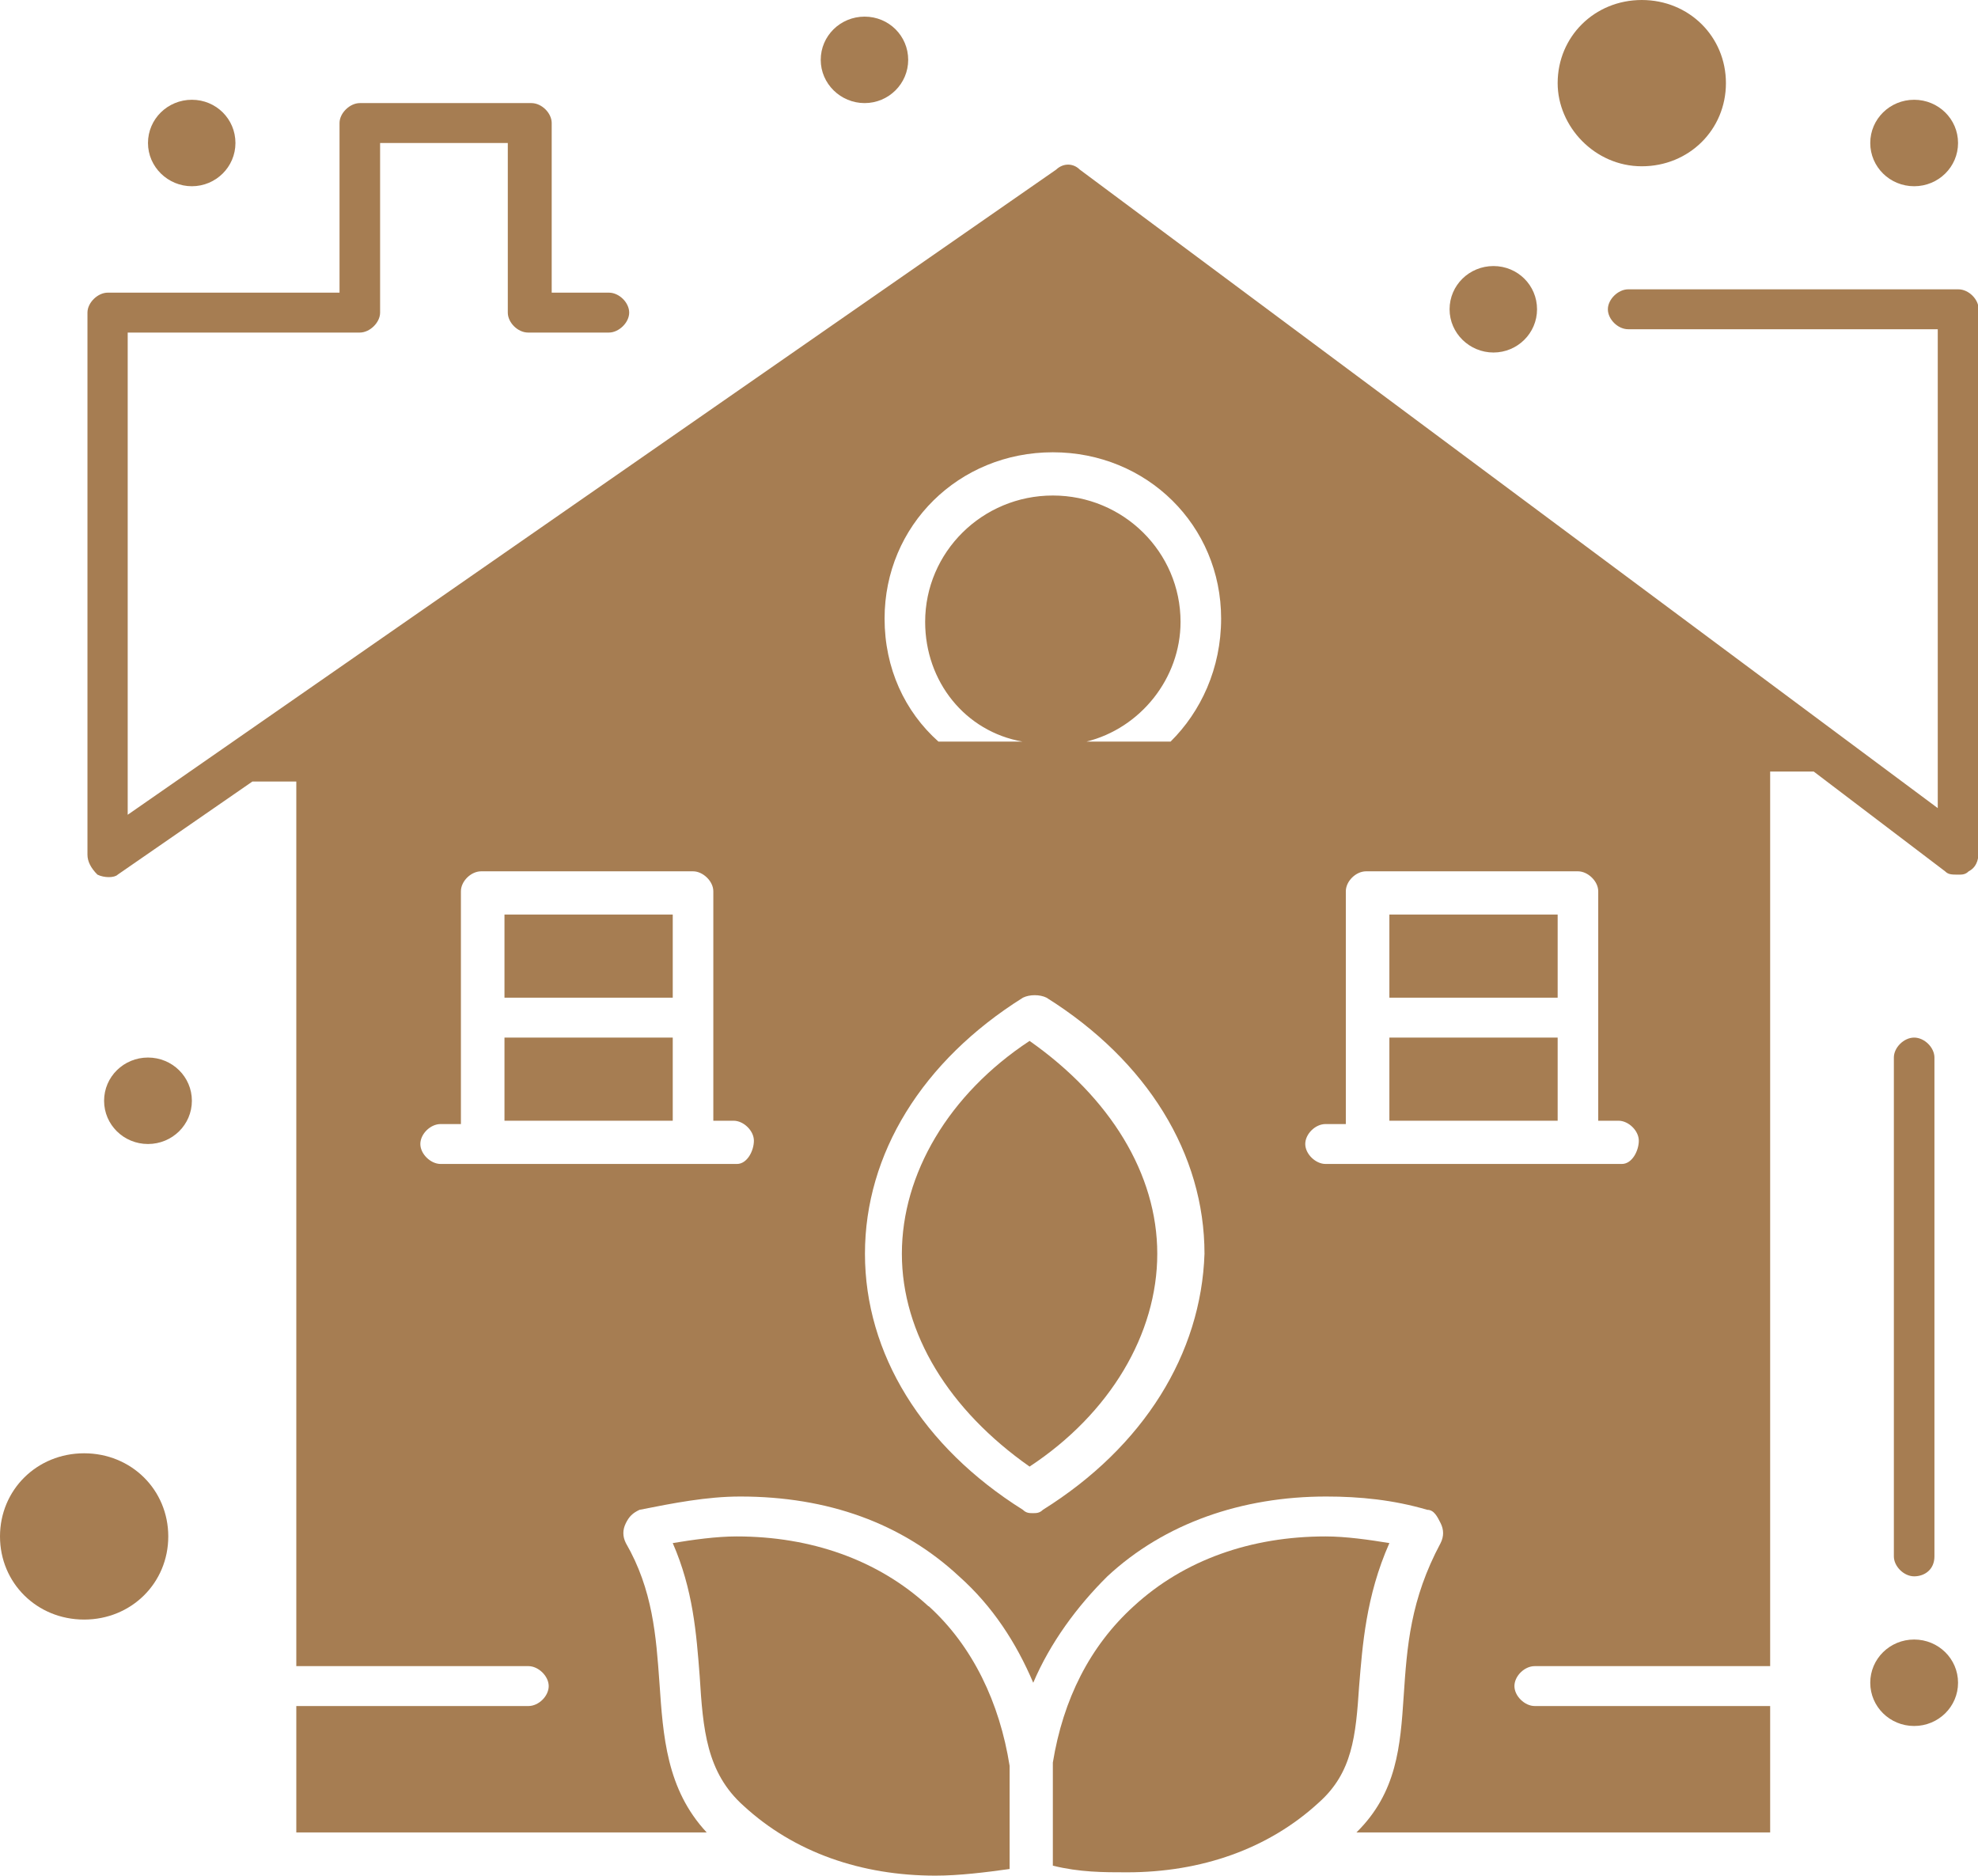 <?xml version="1.0" encoding="UTF-8"?>
<svg id="Layer_2" xmlns="http://www.w3.org/2000/svg" viewBox="0 0 59.48 56.4">
  <g id="_x31_">
    <g id="_x37_02_x2C__Estate_x2C__Garden_x2C__Plant_x2C__Real" fill="#A67D52">
      <g>
        <rect x="15.17" y="31.2" width="5.06" height="2.5"/>
        <path d="M30.96,31.3c-2.43,1.6-3.84,4-3.84,6.4s1.42,4.7,3.84,6.4c2.43-1.6,3.84-4,3.84-6.4s-1.42-4.7-3.84-6.4Z"/>
        <path d="M41.78,46.4c-.61-.1-1.31-.2-1.92-.2-2.23,0-4.25.7-5.77,2.1-1.32,1.2-2.12,2.8-2.43,4.7v3.1c.81.2,1.52.2,2.23.2h0c2.23,0,4.25-.7,5.77-2.1,1.01-.9,1.11-2,1.21-3.5.1-1.2.2-2.7.91-4.3Z"/>
        <rect x="15.17" y="27.5" width="5.06" height="2.5"/>
        <path d="M27.92,48.3c-1.52-1.4-3.54-2.1-5.77-2.1-.61,0-1.32.1-1.92.2.61,1.4.71,2.7.81,4,.1,1.6.2,2.9,1.32,3.9,1.52,1.4,3.54,2.1,5.77,2.1.71,0,1.52-.1,2.23-.2v-3.1c-.3-1.9-1.11-3.6-2.43-4.8Z"/>
        <rect x="41.78" y="31.2" width="5.06" height="2.5"/>
        <rect x="41.78" y="27.5" width="5.06" height="2.5"/>
        <path d="M57.56,3c.73,0,1.32.58,1.32,1.3s-.59,1.3-1.32,1.3-1.32-.58-1.32-1.3.59-1.3,1.32-1.3Z"/>
        <path d="M57.56,49.3c.73,0,1.32.58,1.32,1.3s-.59,1.3-1.32,1.3-1.32-.58-1.32-1.3.59-1.3,1.32-1.3Z"/>
        <path d="M44.91,8c.73,0,1.31.58,1.31,1.3s-.59,1.3-1.31,1.3-1.32-.58-1.32-1.3.59-1.3,1.32-1.3Z"/>
        <path d="M26,.5c.73,0,1.31.58,1.31,1.3s-.59,1.3-1.31,1.3-1.32-.58-1.32-1.3.59-1.3,1.32-1.3Z"/>
        <path d="M5.77,3c.73,0,1.31.58,1.31,1.3s-.59,1.3-1.31,1.3-1.32-.58-1.32-1.3.59-1.3,1.32-1.3Z"/>
        <path d="M4.45,31.8c.73,0,1.32.58,1.32,1.3s-.59,1.3-1.32,1.3-1.32-.58-1.32-1.3.59-1.3,1.32-1.3Z"/>
        <path d="M58.87,8.7h-9.91c-.3,0-.61.3-.61.6s.3.6.61.6h9.31v14.4L32.47,5.1c-.2-.2-.5-.2-.71,0L3.84,24.5v-14.5h6.98c.3,0,.61-.3.61-.6v-5.1h3.84v5.1c0,.3.3.6.61.6h2.43c.3,0,.61-.3.61-.6s-.3-.6-.61-.6h-1.72V3.7c0-.3-.3-.6-.61-.6h-5.16c-.3,0-.61.3-.61.6v5.1H3.24c-.3,0-.61.3-.61.6v16.3c0,.2.1.4.3.6.2.1.51.1.61,0l4.05-2.8h1.32v26.6h6.98c.3,0,.61.3.61.6s-.3.6-.61.6h-6.98v3.8h12.34c-1.21-1.3-1.31-2.9-1.42-4.5-.1-1.4-.2-2.8-1.01-4.2-.1-.2-.1-.4,0-.6.1-.2.2-.3.41-.4,1.01-.2,2.02-.4,3.03-.4,2.63,0,4.86.8,6.58,2.4,1.01.9,1.72,2,2.23,3.2.51-1.2,1.32-2.3,2.23-3.2,1.72-1.6,4.05-2.4,6.58-2.4,1.01,0,2.02.1,3.04.4.2,0,.3.2.4.4.1.2.1.4,0,.6-.91,1.7-1.01,3.1-1.11,4.6-.1,1.5-.2,2.9-1.42,4.1h12.44v-3.8h-7.08c-.3,0-.61-.3-.61-.6s.3-.6.61-.6h7.08v-26.9h1.31l3.95,3c.1.1.2.1.41.1.1,0,.2,0,.3-.1.2-.1.3-.3.3-.6V9.3c0-.3-.3-.6-.61-.6ZM22.15,35h-8.9c-.3,0-.61-.3-.61-.6s.3-.6.61-.6h.61v-7c0-.3.3-.6.61-.6h6.37c.3,0,.61.3.61.6v6.9h.61c.3,0,.61.3.61.6s-.2.7-.51.7ZM31.36,45.4c-.1.1-.2.1-.3.1s-.2,0-.3-.1c-3.03-1.9-4.75-4.7-4.75-7.7s1.72-5.8,4.75-7.7c.2-.1.51-.1.71,0,3.03,1.9,4.75,4.7,4.75,7.7-.1,3-1.82,5.8-4.86,7.7ZM35.2,22.3h-2.53c1.62-.4,2.83-1.9,2.83-3.6,0-2.1-1.72-3.8-3.84-3.8s-3.84,1.7-3.84,3.8c0,1.8,1.21,3.3,2.93,3.6h-2.53c-1.01-.9-1.62-2.2-1.62-3.7,0-2.8,2.23-5,5.06-5s5.06,2.2,5.06,5c0,1.5-.61,2.8-1.52,3.7ZM48.76,35h-8.9c-.3,0-.61-.3-.61-.6s.3-.6.61-.6h.61v-7c0-.3.3-.6.61-.6h6.37c.3,0,.61.3.61.6v6.9h.61c.3,0,.61.3.61.6s-.2.7-.51.7Z"/>
        <path d="M2.53,43.7c-1.42,0-2.53,1.1-2.53,2.5s1.11,2.5,2.53,2.5,2.53-1.1,2.53-2.5-1.11-2.5-2.53-2.5Z"/>
        <path d="M49.37,5c1.42,0,2.53-1.1,2.53-2.5s-1.11-2.5-2.53-2.5-2.53,1.1-2.53,2.5c0,1.3,1.11,2.5,2.53,2.5Z"/>
        <path d="M58.17,46.8v-15c0-.3-.3-.6-.61-.6s-.61.3-.61.6v15c0,.3.3.6.61.6s.61-.2.61-.6Z"/>
      </g>
    </g>
  </g>
</svg>